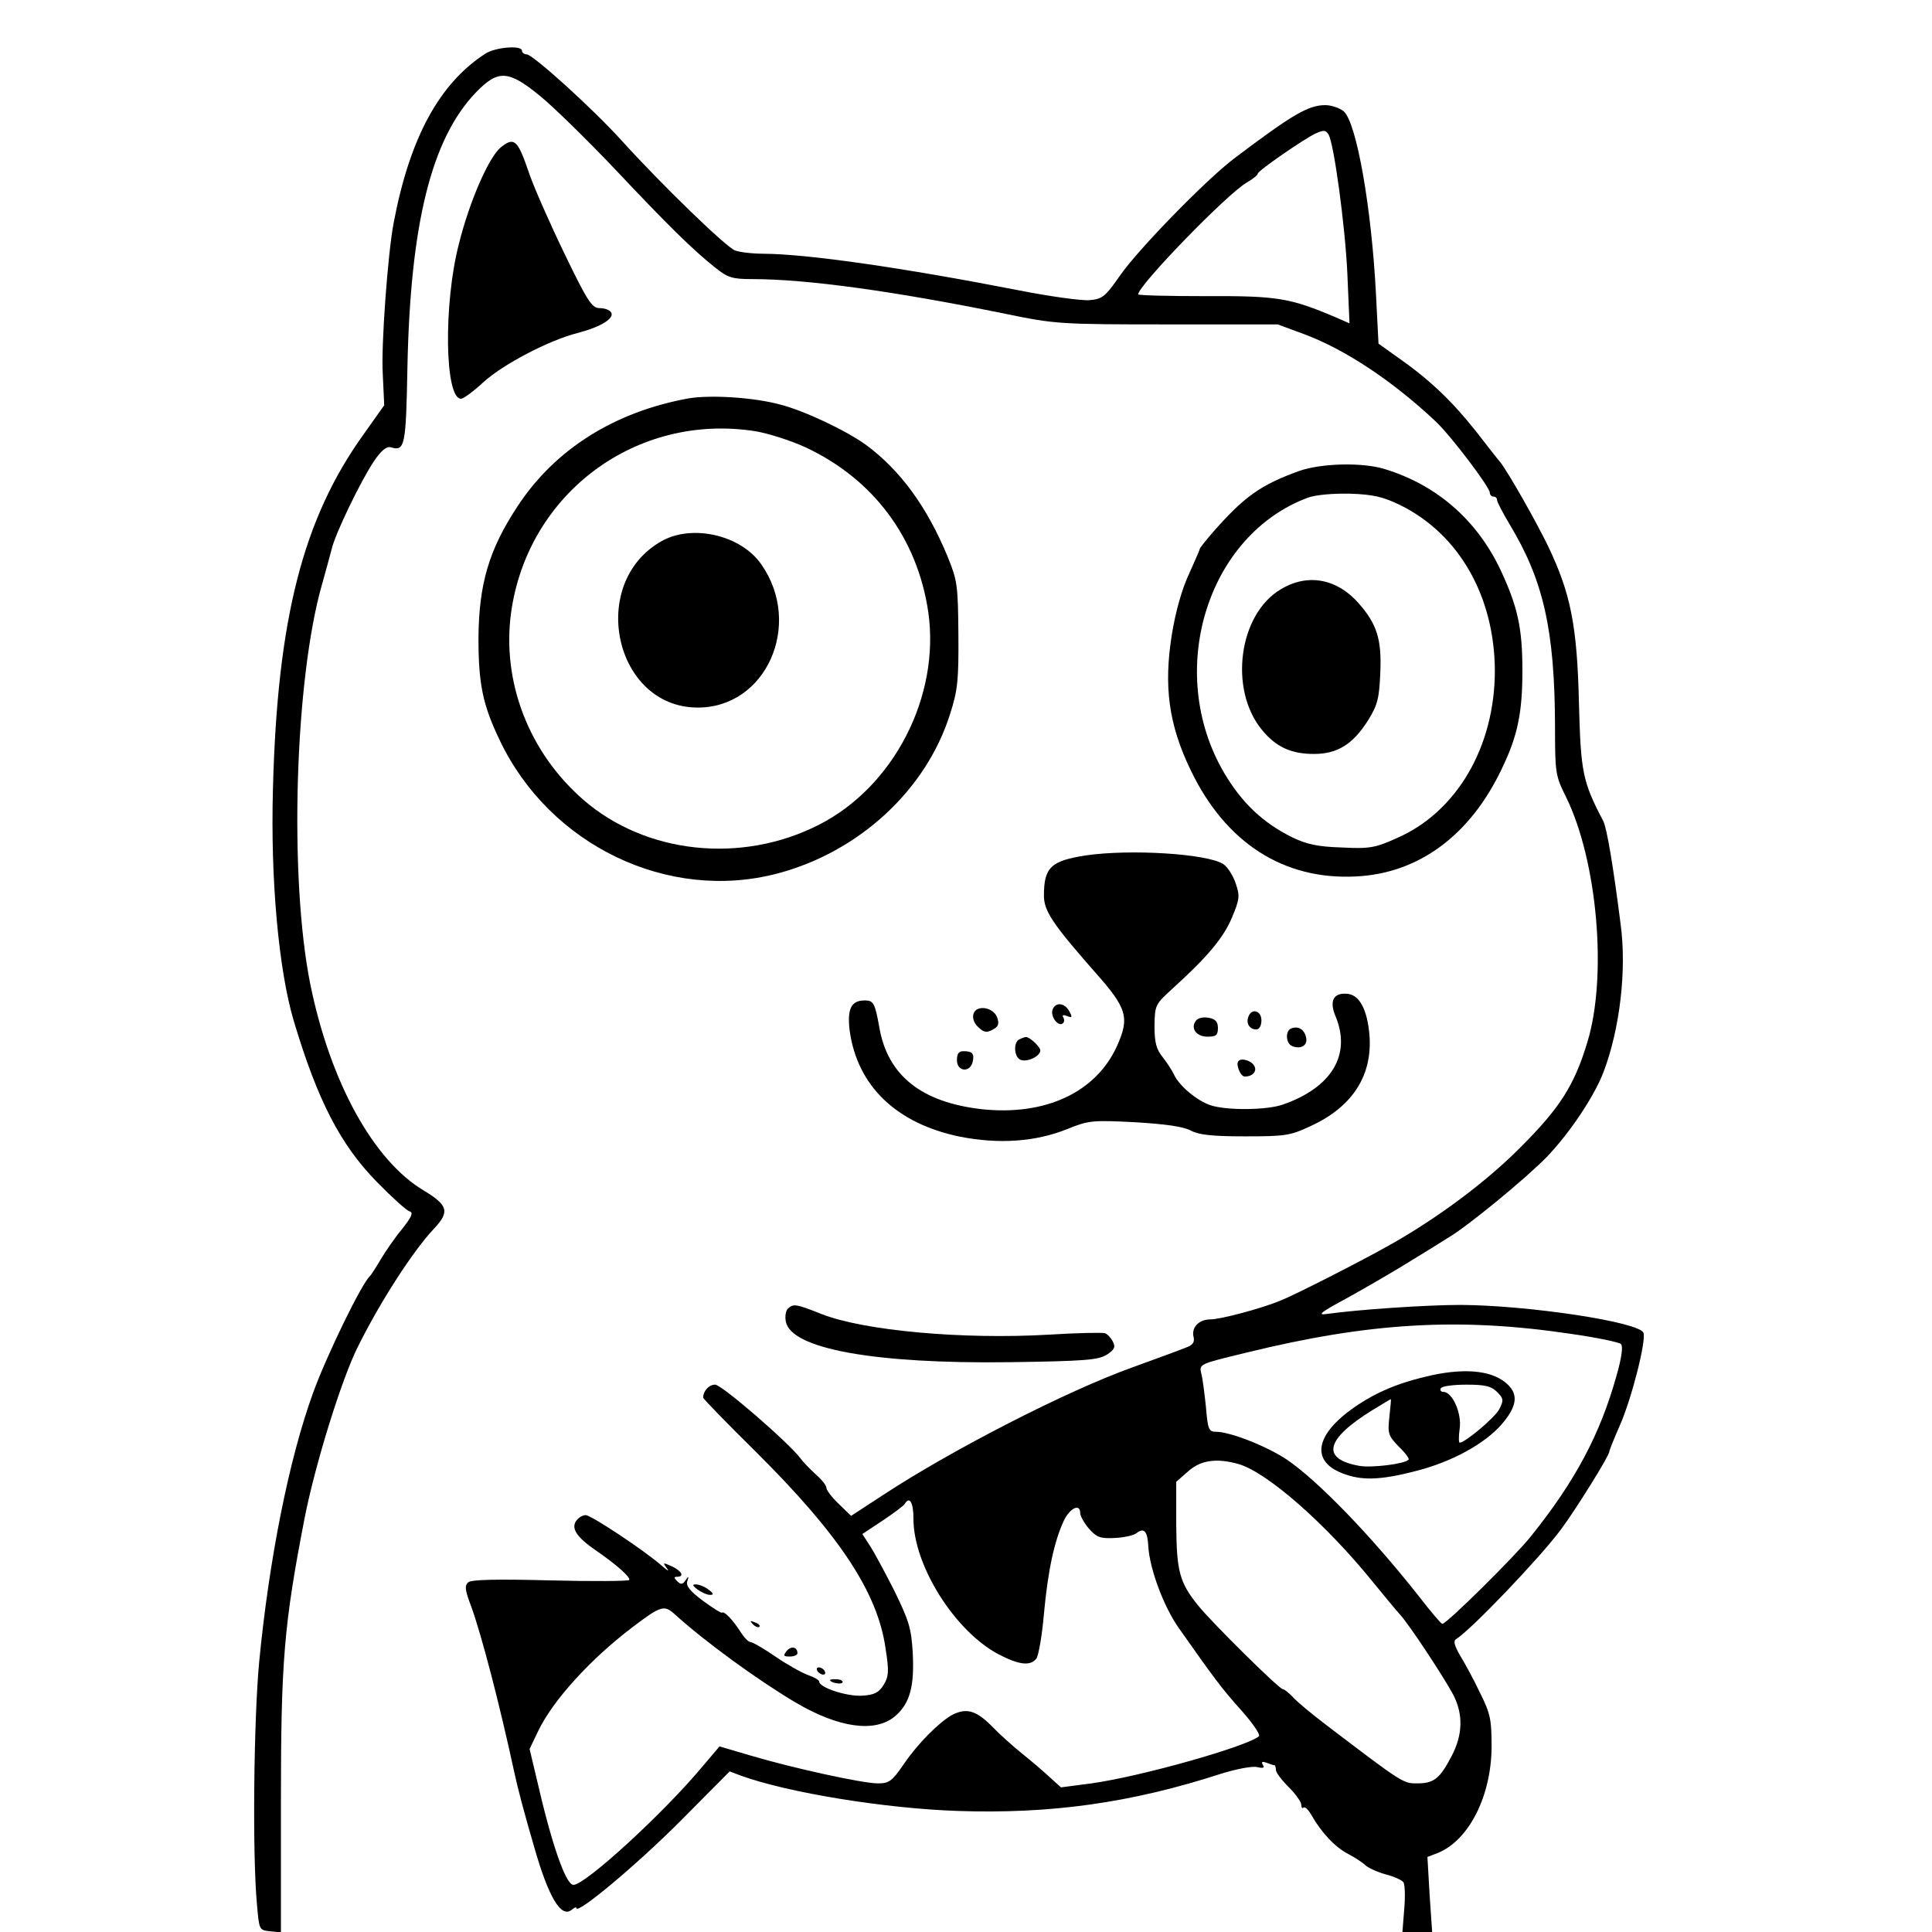 <?xml version="1.0" standalone="no"?>
<!DOCTYPE svg PUBLIC "-//W3C//DTD SVG 20010904//EN"
 "http://www.w3.org/TR/2001/REC-SVG-20010904/DTD/svg10.dtd">
<svg version="1.0" xmlns="http://www.w3.org/2000/svg"
 width="533pt" height="533pt" viewBox="0 0 533 533"
 preserveAspectRatio="xMidYMid meet">

<g transform="translate(0,533) scale(0.1,-0.1)"
fill="#000000" stroke="none">
<path d="M1339 5182 c-128 -83 -209 -234 -253 -467 -16 -83 -35 -340 -30 -417
l4 -86 -56 -79 c-168 -233 -239 -510 -251 -980 -7 -251 16 -499 57 -638 66
-221 129 -343 230 -446 41 -42 82 -79 90 -81 11 -3 6 -15 -21 -49 -20 -24 -46
-62 -59 -84 -13 -22 -26 -42 -29 -45 -23 -20 -121 -222 -157 -322 -67 -183
-122 -463 -149 -743 -15 -160 -19 -533 -6 -670 6 -69 6 -70 36 -73 l30 -3 0
358 c0 389 8 489 65 783 29 149 102 384 147 474 62 125 153 266 211 327 43 46
38 64 -28 104 -139 82 -259 299 -314 570 -59 293 -43 842 33 1105 10 36 22 79
26 95 9 41 81 190 117 243 20 30 35 41 46 38 39 -12 42 3 46 220 8 396 66 631
189 759 61 63 89 62 176 -9 36 -29 129 -120 206 -201 149 -158 216 -224 279
-274 34 -27 46 -31 101 -31 151 0 390 -33 700 -96 136 -28 149 -29 445 -29
l305 0 73 -27 c113 -42 244 -129 362 -240 42 -39 150 -182 150 -197 0 -6 5
-11 10 -11 6 0 10 -4 10 -9 0 -6 16 -36 35 -68 93 -154 124 -291 125 -554 0
-131 1 -139 30 -197 87 -176 115 -496 59 -678 -36 -119 -76 -181 -184 -289
-96 -97 -234 -199 -365 -272 -78 -44 -259 -136 -297 -151 -53 -22 -166 -52
-194 -52 -32 0 -53 -23 -46 -49 3 -14 -2 -22 -22 -29 -14 -6 -80 -30 -146 -54
-182 -65 -501 -229 -688 -352 l-89 -58 -34 33 c-19 18 -34 38 -34 44 0 7 -13
23 -29 37 -15 14 -35 34 -42 44 -34 45 -218 204 -236 204 -17 0 -33 -17 -33
-36 0 -3 64 -69 143 -147 233 -231 338 -390 360 -544 10 -63 9 -78 -5 -101
-13 -21 -25 -28 -59 -30 -41 -3 -119 22 -119 39 0 4 -14 12 -31 18 -17 6 -58
29 -90 51 -32 22 -63 40 -69 40 -5 0 -17 12 -27 28 -22 34 -45 58 -51 53 -2
-2 -26 13 -53 33 -35 26 -47 41 -43 53 5 15 4 16 -5 3 -8 -12 -13 -12 -23 -2
-9 9 -9 12 0 12 21 0 13 16 -15 29 -25 11 -25 11 -13 -6 8 -10 1 -6 -15 8 -45
40 -194 139 -209 139 -8 0 -19 -6 -25 -14 -17 -21 -1 -46 51 -82 57 -39 98
-75 94 -83 -2 -3 -100 -4 -218 -1 -150 4 -217 2 -226 -5 -11 -10 -9 -22 8 -67
28 -77 77 -264 119 -458 9 -42 25 -104 56 -210 39 -135 73 -192 102 -169 7 6
13 9 13 5 0 -20 165 118 284 237 l139 140 32 -12 c130 -47 396 -90 595 -97
258 -9 481 22 730 103 42 13 85 21 98 18 17 -4 22 -2 16 6 -5 9 -2 10 10 6 10
-4 20 -7 22 -7 2 0 4 -6 4 -13 0 -7 16 -28 35 -47 19 -19 35 -41 35 -49 0 -8
3 -11 6 -8 4 4 14 -6 23 -22 26 -46 65 -88 101 -106 19 -10 40 -24 47 -31 8
-7 33 -19 56 -25 23 -6 45 -16 49 -22 4 -7 5 -40 2 -74 l-5 -63 41 0 41 0 -7
103 -6 104 31 12 c84 36 145 156 146 291 0 76 -3 92 -32 150 -17 36 -42 82
-55 103 -16 28 -19 40 -11 45 41 25 231 224 289 302 41 55 134 204 134 216 0
3 13 36 29 72 33 75 73 234 65 255 -11 30 -318 76 -504 77 -96 0 -285 -13
-370 -25 -28 -4 -16 5 60 46 52 29 128 73 168 98 41 25 88 54 105 65 54 31
219 167 275 225 64 67 131 168 156 234 45 119 64 281 47 407 -20 158 -38 266
-48 285 -57 109 -62 134 -67 325 -5 215 -23 303 -85 433 -35 72 -109 202 -132
232 -5 5 -35 44 -67 85 -65 82 -126 141 -213 202 l-56 40 -7 137 c-12 235 -53
472 -89 504 -11 9 -34 17 -51 17 -47 0 -92 -27 -251 -147 -78 -59 -265 -251
-315 -323 -41 -59 -49 -65 -84 -68 -21 -2 -109 10 -195 27 -323 63 -582 100
-703 101 -31 0 -67 4 -80 9 -25 9 -203 182 -311 301 -80 89 -247 240 -264 240
-7 0 -13 5 -13 10 0 16 -73 10 -101 -8z m2326 -223 c15 -23 46 -253 52 -382
l6 -139 -39 17 c-125 53 -160 59 -356 58 -104 0 -188 2 -188 5 0 24 244 276
299 308 17 10 31 21 31 25 0 8 131 98 160 111 22 10 28 9 35 -3z m670 -3309
c70 -10 132 -23 137 -28 6 -6 2 -37 -12 -86 -45 -162 -114 -292 -237 -445 -44
-55 -232 -241 -244 -241 -3 0 -33 35 -66 78 -131 166 -278 318 -364 376 -56
37 -156 76 -194 76 -20 0 -23 6 -28 68 -4 37 -9 79 -13 93 -6 26 -5 26 123 57
342 84 590 98 898 52z m-918 -359 c79 -23 241 -165 371 -326 31 -38 65 -79 75
-90 24 -26 118 -168 146 -220 28 -54 27 -111 -5 -171 -32 -61 -48 -74 -95 -74
-38 0 -40 1 -250 161 -41 31 -83 66 -93 78 -11 11 -23 21 -27 21 -10 0 -194
182 -233 230 -52 64 -60 95 -61 223 l0 119 33 29 c35 31 78 37 139 20z m-897
-151 c0 -129 114 -310 235 -374 56 -29 87 -33 104 -12 6 8 16 64 21 124 11
118 28 199 55 257 17 35 45 48 45 21 0 -8 11 -28 24 -43 21 -24 31 -28 71 -26
25 1 52 7 60 13 21 17 31 6 33 -37 4 -62 42 -164 83 -223 100 -142 120 -169
174 -229 31 -35 53 -67 48 -71 -32 -28 -325 -111 -462 -130 l-84 -11 -31 28
c-17 16 -51 45 -76 65 -25 20 -63 54 -85 77 -42 42 -69 50 -108 30 -36 -20
-95 -79 -133 -135 -33 -48 -41 -54 -72 -54 -43 0 -238 43 -352 77 l-85 25 -45
-53 c-107 -129 -325 -329 -358 -329 -21 0 -60 111 -102 295 l-19 80 24 50 c41
85 144 198 260 286 78 59 87 62 116 36 85 -77 228 -181 334 -244 119 -70 219
-84 274 -38 41 35 54 82 49 176 -4 68 -11 89 -51 171 -26 51 -56 107 -68 125
l-20 31 56 37 c30 20 58 41 61 46 13 22 24 5 24 -41z"/>
<path d="M3950 1536 c-90 -20 -153 -46 -216 -90 -105 -74 -118 -146 -32 -180
52 -21 104 -20 201 5 101 25 194 76 241 131 40 47 45 79 17 107 -39 39 -113
48 -211 27z m180 -46 c18 -18 19 -23 6 -48 -12 -23 -94 -92 -109 -92 -3 0 -3
18 0 39 6 42 -20 101 -45 101 -7 0 -10 5 -7 10 3 6 35 10 71 10 51 0 68 -4 84
-20z m-297 -69 c-5 -46 -3 -52 26 -82 18 -17 30 -34 27 -36 -11 -12 -103 -23
-136 -17 -106 19 -94 73 35 153 28 17 51 31 52 31 1 0 -1 -22 -4 -49z"/>
<path d="M1381 4923 c-33 -28 -86 -149 -115 -266 -43 -166 -39 -428 6 -427 7
0 35 21 61 45 53 49 182 117 263 137 61 16 100 40 90 56 -4 7 -18 12 -32 12
-21 0 -33 18 -99 155 -41 85 -85 185 -97 222 -30 88 -40 96 -77 66z"/>
<path d="M1900 4231 c-205 -37 -370 -141 -473 -299 -79 -120 -106 -215 -107
-363 0 -127 12 -184 59 -282 138 -289 464 -446 765 -367 225 59 411 230 477
440 21 65 24 93 23 220 -1 136 -3 149 -30 215 -57 138 -131 238 -224 307 -55
40 -171 95 -238 112 -74 20 -192 27 -252 17z m186 -91 c34 -6 95 -25 136 -44
187 -87 309 -250 339 -455 33 -232 -95 -482 -303 -587 -213 -108 -476 -80
-648 69 -151 131 -226 326 -200 517 46 330 347 553 676 500z"/>
<path d="M1825 3837 c-204 -115 -131 -457 98 -459 190 -2 293 228 178 394 -56
82 -191 113 -276 65z"/>
<path d="M3585 4031 c-108 -39 -153 -71 -242 -173 -18 -21 -33 -40 -33 -42 0
-3 -14 -34 -30 -70 -19 -40 -37 -104 -47 -166 -23 -143 -9 -249 52 -375 96
-200 256 -303 455 -293 174 8 317 114 404 299 43 89 56 153 56 269 0 118 -13
176 -60 277 -65 138 -176 235 -320 279 -62 19 -174 16 -235 -5z m277 -94 c163
-80 261 -252 262 -457 0 -210 -105 -390 -270 -462 -60 -27 -75 -30 -153 -26
-66 2 -97 9 -136 28 -81 40 -139 95 -188 178 -163 278 -48 655 231 759 23 8
68 12 117 11 64 -2 91 -9 137 -31z"/>
<path d="M3533 3704 c-116 -69 -143 -276 -52 -387 39 -48 81 -67 144 -67 65 0
108 27 150 94 26 42 30 61 33 130 4 92 -9 134 -60 192 -60 68 -141 83 -215 38z"/>
<path d="M2995 2970 c-96 -15 -115 -33 -115 -111 0 -42 24 -78 140 -210 90
-101 97 -126 61 -206 -58 -127 -198 -192 -373 -173 -166 19 -259 93 -282 225
-12 67 -16 75 -40 75 -38 0 -49 -23 -42 -83 21 -153 129 -257 305 -293 107
-21 208 -14 295 21 59 24 70 25 187 19 84 -5 134 -12 154 -23 23 -12 59 -16
150 -16 111 0 125 2 182 29 115 53 170 140 161 251 -6 69 -27 109 -59 113 -40
5 -53 -19 -34 -63 43 -105 -11 -195 -145 -242 -44 -16 -156 -17 -201 -2 -38
13 -86 54 -100 84 -5 11 -19 33 -31 48 -18 22 -23 41 -23 87 1 57 2 59 49 102
94 85 141 140 164 195 22 52 23 61 11 96 -7 21 -22 45 -34 53 -44 29 -258 42
-380 24z"/>
<path d="M2904 2545 c-7 -18 14 -47 27 -39 5 3 6 10 3 16 -5 8 -1 9 10 5 14
-6 15 -3 6 13 -13 24 -38 26 -46 5z"/>
<path d="M2686 2534 c-4 -11 0 -25 12 -37 16 -15 23 -17 40 -8 17 9 19 16 13
34 -10 28 -56 36 -65 11z"/>
<path d="M3444 2525 c-7 -18 3 -35 22 -35 8 0 14 10 14 25 0 27 -27 35 -36 10z"/>
<path d="M3300 2515 c-17 -21 0 -45 31 -45 24 0 29 4 29 24 0 17 -7 25 -25 28
-14 3 -29 0 -35 -7z"/>
<path d="M3563 2493 c-18 -6 -16 -42 2 -49 25 -10 44 3 38 25 -5 21 -21 31
-40 24z"/>
<path d="M2813 2463 c-18 -7 -16 -50 3 -57 18 -7 54 10 54 26 0 10 -30 38 -40
37 -3 0 -11 -3 -17 -6z"/>
<path d="M2640 2405 c0 -31 35 -35 43 -6 6 24 0 31 -25 31 -13 0 -18 -7 -18
-25z"/>
<path d="M3417 2403 c-9 -8 5 -43 17 -43 22 0 35 15 26 30 -8 14 -35 22 -43
13z"/>
<path d="M2173 1719 c-5 -5 -8 -21 -5 -35 14 -75 244 -117 618 -112 209 3 244
6 268 21 21 14 24 21 16 36 -5 10 -15 21 -22 23 -7 2 -76 1 -153 -4 -240 -14
-513 11 -629 57 -70 28 -78 29 -93 14z"/>
<path d="M1924 945 c11 -8 27 -15 35 -15 11 0 10 4 -5 15 -10 8 -26 14 -34 14
-11 0 -10 -3 4 -14z"/>
<path d="M2077 849 c7 -7 15 -10 18 -7 3 3 -2 9 -12 12 -14 6 -15 5 -6 -5z"/>
<path d="M2170 775 c-10 -13 -9 -15 9 -15 11 0 21 4 21 9 0 18 -18 21 -30 6z"/>
<path d="M2255 720 c3 -5 11 -10 16 -10 6 0 7 5 4 10 -3 6 -11 10 -16 10 -6 0
-7 -4 -4 -10z"/>
<path d="M2290 695 c0 -7 30 -13 34 -7 3 4 -4 9 -15 9 -10 1 -19 0 -19 -2z"/>
</g>
</svg>
